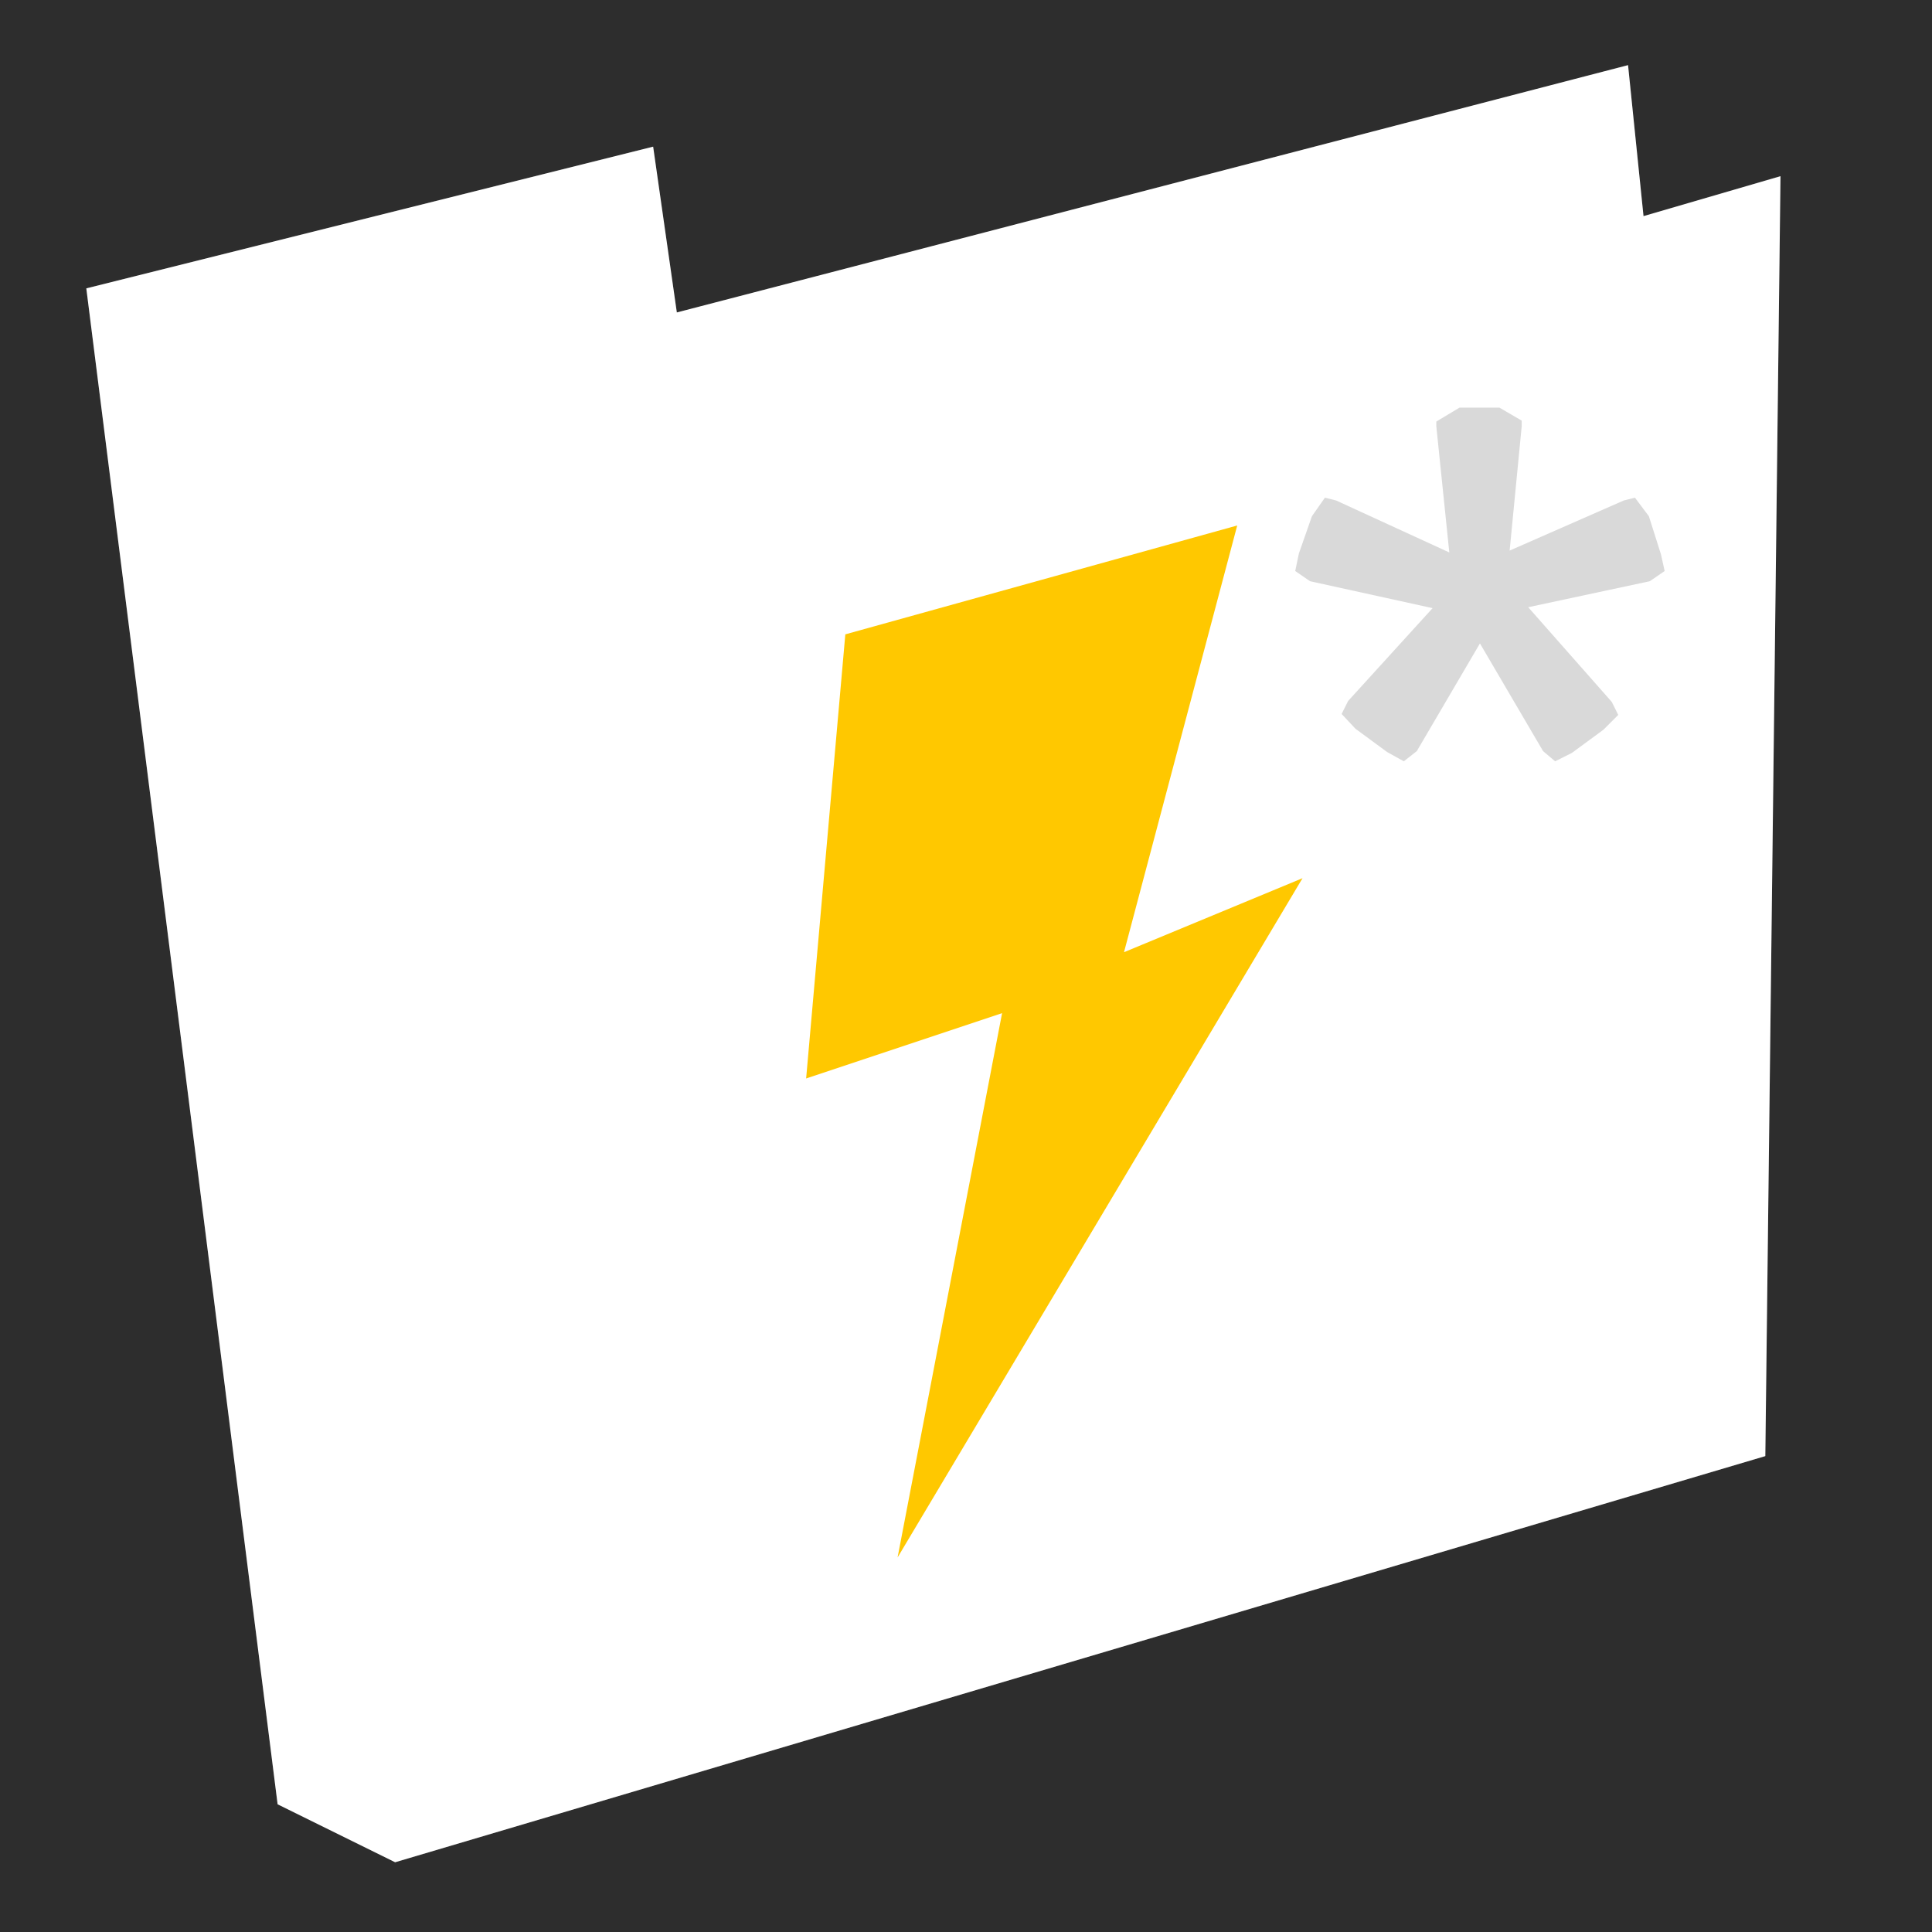 <?xml version="1.0" encoding="utf-8"?>
<!-- Generator: Adobe Illustrator 11 Build 196, SVG Export Plug-In . SVG Version: 6.0.0 Build 78)  -->
<!DOCTYPE svg PUBLIC "-//W3C//DTD SVG 1.0//EN"    "http://www.w3.org/TR/2001/REC-SVG-20010904/DTD/svg10.dtd">
<svg  xmlns="http://www.w3.org/2000/svg" xmlns:xlink="http://www.w3.org/1999/xlink" xmlns:a="http://ns.adobe.com/AdobeSVGViewerExtensions/3.0/"
	 width="256" height="256" viewBox="0 0 256 256" overflow="visible" enable-background="new 0 0 256 256" xml:space="preserve">

		<g id="Layer_1">
			<rect id="bounds" fill="#2D2D2D" width="256" height="256"/>
			<g id="outline">
				<path id="outlineFolder" fill="#FFFFFF" d="M210.084,10.096c0,0-110.481,28.725-120.401,31.305
					c-0.888-6.207-3.139-21.967-3.139-21.967L11.437,38.211l25.348,200.867l15.572,7.679l181.557-53.817l2.01-169.595
					c0,0-12.984,3.786-18.15,5.292c-0.607-5.921-2.049-20.006-2.049-20.006L210.084,10.096z"/>
				<polygon id="outlineBolt" fill="#FFFFFF" points="112.01,84.054 163.938,69.629 148.936,126.172 172.592,116.364
					118.934,206.371 132.781,134.25 106.817,142.904 "/>
			</g>
			<g id="icon">
				<path fill="#FFFFFF" opacity="0.15" d="M210.084,10.096c0,0-110.481,28.725-120.401,31.304c-0.887-6.206-3.138-21.966-3.138-21.966
					L11.438,38.211l25.347,200.867l15.572,7.679l181.557-53.817l2.011-169.595c0,0-12.985,3.786-18.151,5.292
					c-0.606-5.921-2.049-20.006-2.049-20.006L210.084,10.096z M55.085,236.963L47.211,82.106l178.553-45.384L224,185.445
					L55.085,236.963z M22.47,45.761l55.744-13.936l3.153,22.07L206.961,21.24l1.717,14.285L40.938,77.46l7.804,156.99l-2.709-1.962
					L22.47,45.761z"/>
				<polygon id="bolt" fill="#FFC800" points="112.01,84.054 163.938,69.629 148.936,126.172 172.592,116.364 118.934,206.371
					132.781,134.25 106.817,142.904 "/>
				<path id="asterisk" fill="#d9d9d9"
					  d="M215.164 66.314L200.035 72.956L201.634 56.474L201.634 55.736L198.682 54.014
						 L193.393 54.014L190.318 55.859L190.318 56.474L192.04 73.202L177.034 66.314
						 L175.558 65.945L173.836 68.405L172.114 73.325L171.622 75.662L173.59 77.015
						 L189.826 80.582L178.633 92.882L177.772 94.604L179.617 96.572L183.799 99.647
						 L186.013 100.877L187.735 99.524L196.099 85.256L204.463 99.524L206.062 100.877
						 L208.276 99.77L212.458 96.695L214.426 94.727L213.565 93.005L202.495 80.459
						 L218.608 77.015L220.576 75.662L220.084 73.448L218.485 68.405L216.64 65.945
						 L215.164 66.314L215.164 66.314" />
			</g>
		</g>
	</svg>
